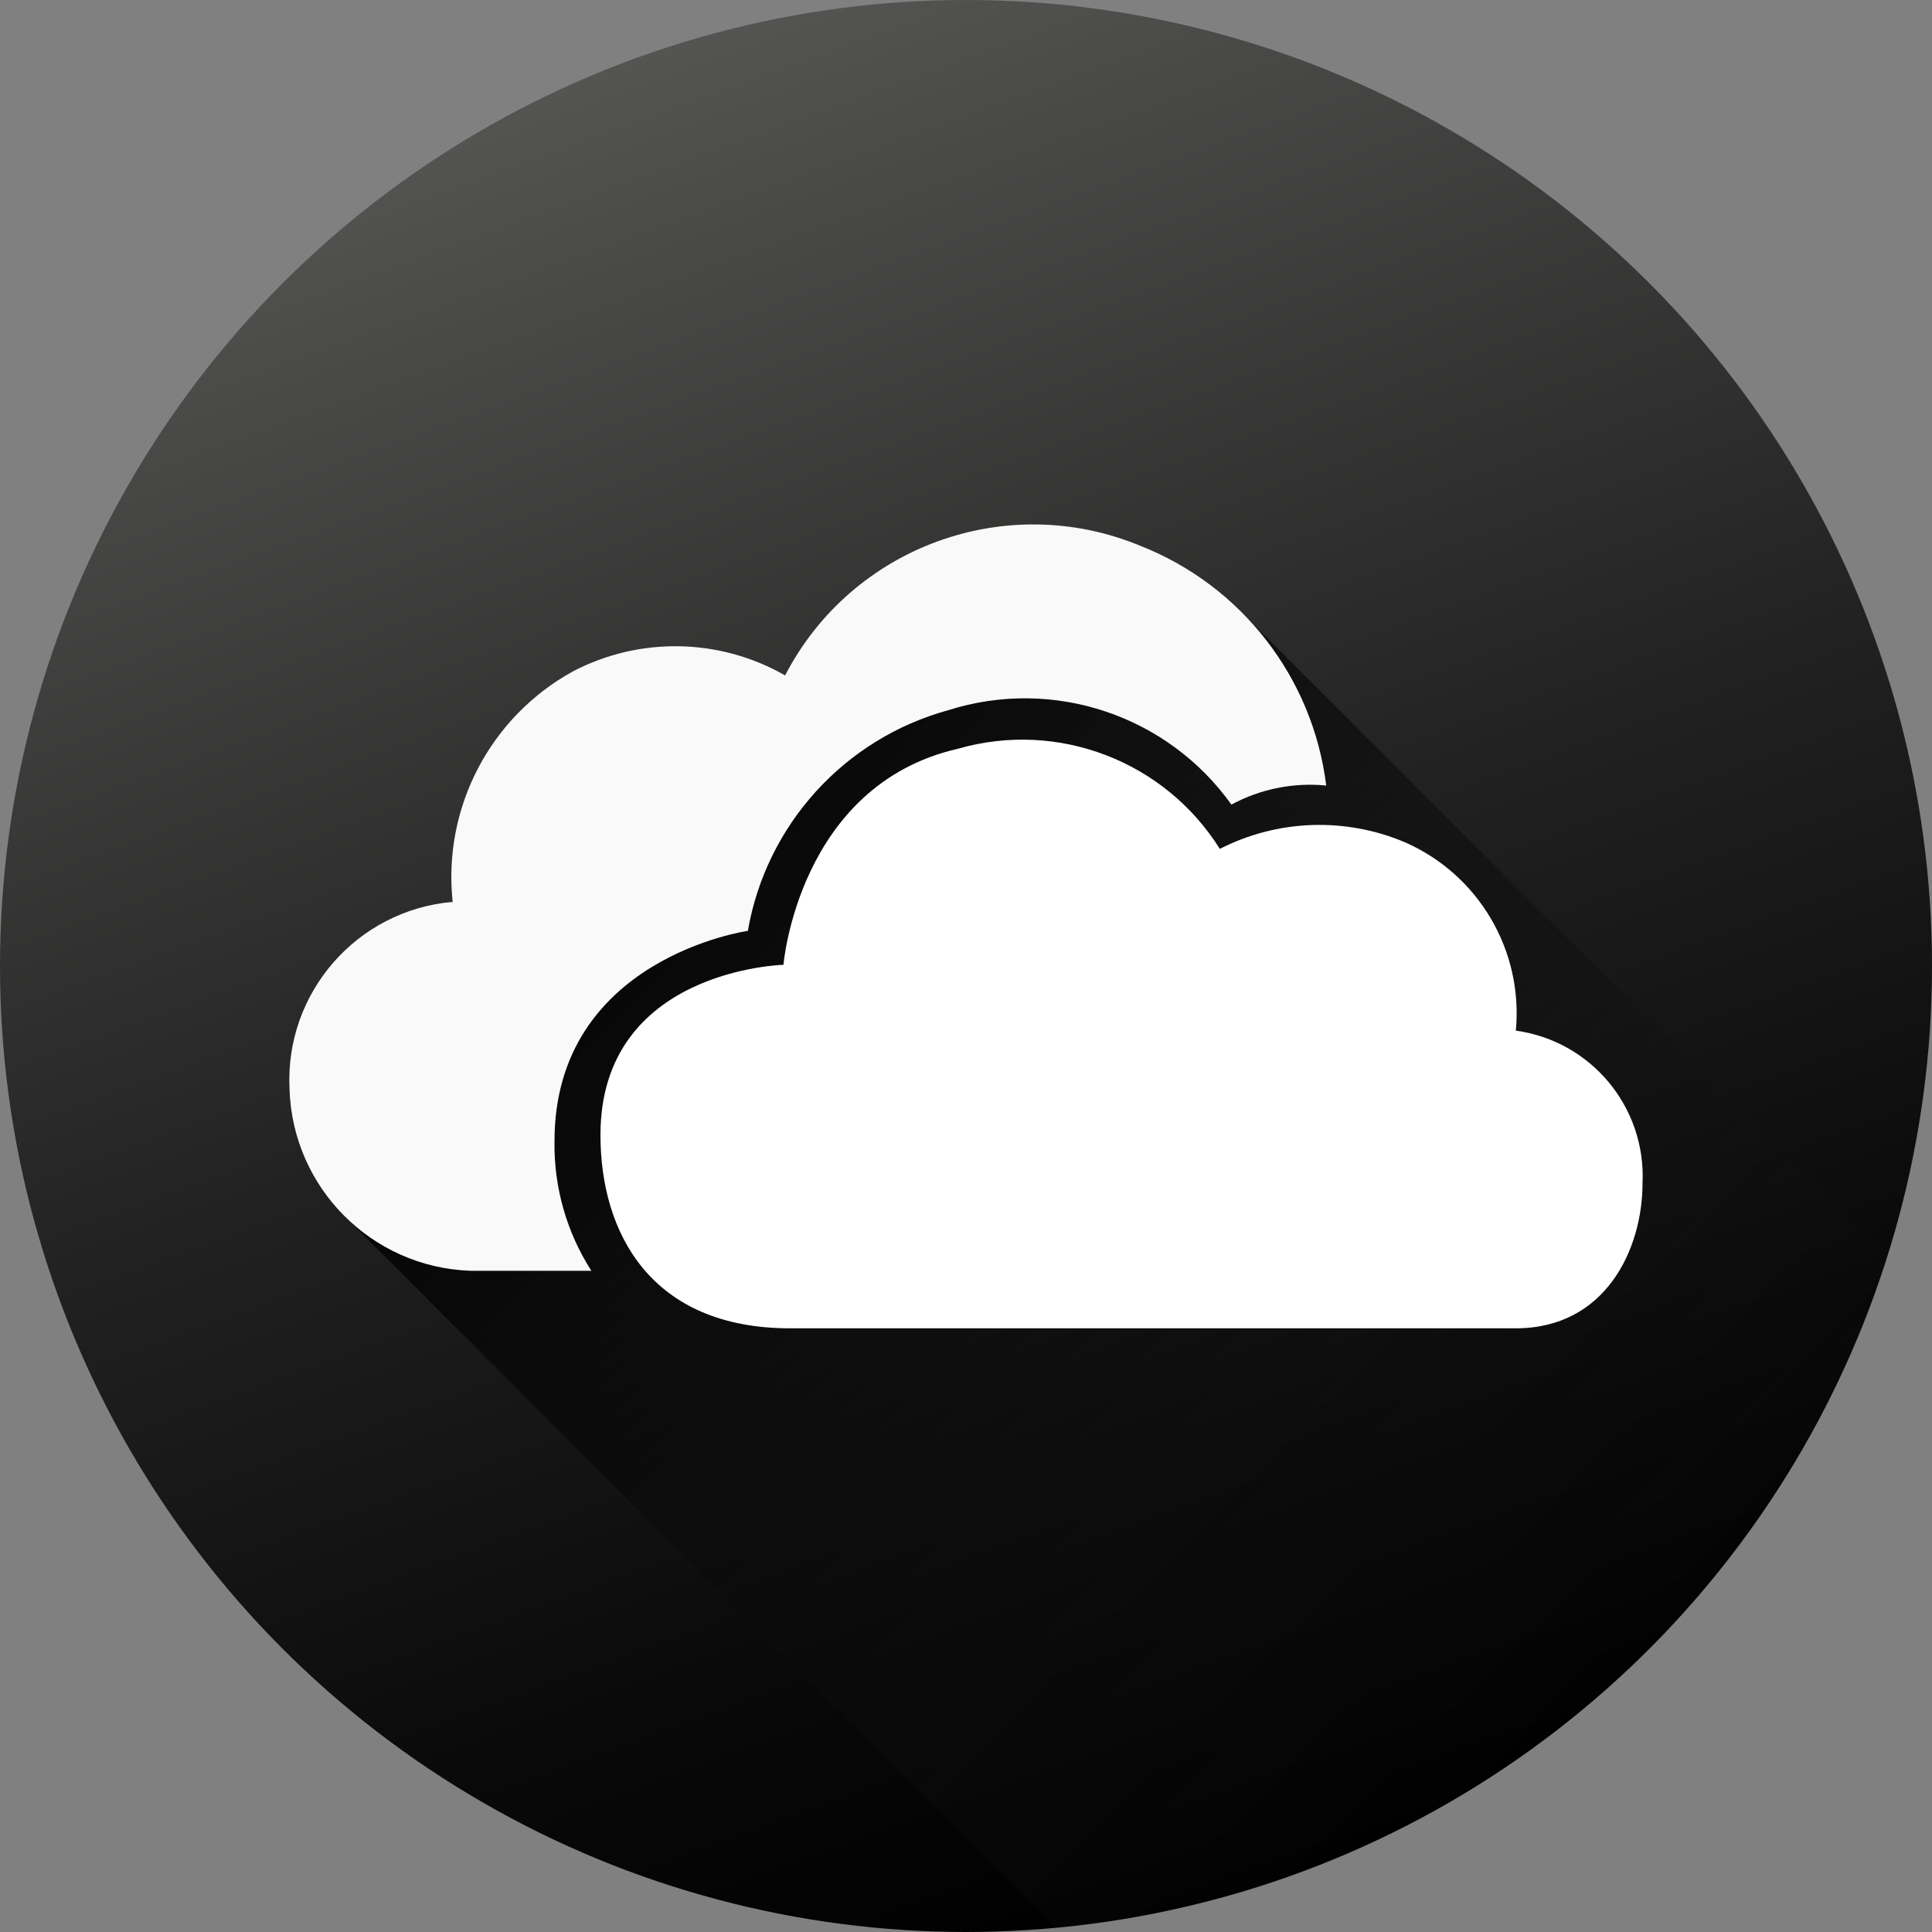 <?xml version="1.0" ?><!DOCTYPE svg  PUBLIC '-//W3C//DTD SVG 1.1//EN'  'http://www.w3.org/Graphics/SVG/1.1/DTD/svg11.dtd'><svg enable-background="new 0 0 1024 1024" height="1024px" id="OneDrive_1_" version="1.1" viewBox="0 0 1024 1024" width="1024px" xml:space="preserve" xmlns="http://www.w3.org/2000/svg" xmlns:xlink="http://www.w3.org/1999/xlink"><rect x="0" y="0" width="1024" height="1024" fill="#808080" stroke="none"/><g id="Background"><linearGradient gradientTransform="matrix(1 0 0 -1 214.34 1116.039)" gradientUnits="userSpaceOnUse" id="bg_1_" x1="472.823" x2="122.499" y1="122.786" y2="1085.292"><stop offset="0" style="stop-color:#000000"/><stop offset="0.192" style="stop-color:#090909"/><stop offset="0.505" style="stop-color:#212121"/><stop offset="0.899" style="stop-color:#494948"/><stop offset="1" style="stop-color:#545453"/></linearGradient><circle cx="512.001" cy="512" fill="url(#bg_1_)" id="bg" r="512"/></g><linearGradient gradientTransform="matrix(1 0 0 -1 214.34 1116.039)" gradientUnits="userSpaceOnUse" id="Shadow_1_" x1="102.716" x2="627.72" y1="734.756" y2="209.751"><stop offset="0" style="stop-color:#000000"/><stop offset="0.483" style="stop-color:#090909;stop-opacity:0.517"/><stop offset="1" style="stop-color:#181818;stop-opacity:0"/></linearGradient><path d="M559.855,1021.793L182.701,644.659c0,0-48.97-106.695,48.965-113.659h24  c0,0-5.333-149.333,100.667-155.333c0,0,47.333,0.667,65.333,9.333c0,0,64-94,161.333-75.333l72.583,12.417l344.627,344.627  c0,0-9.07,27.976-16.439,44.57c-7.37,16.594-14.479,32.526-23.09,47.543c-8.61,15.016-26.787,45.823-43.889,66.719  c-17.101,20.896-29.011,36.129-48.023,53.689c-19.012,17.56-34.783,32.584-56.375,47.429  c-21.593,14.845-35.492,24.374-52.038,33.176c-16.547,8.802-36.239,18.833-51.027,24.75s-35.027,14.315-57.962,20.215  c-22.936,5.9-44.977,10.931-59.398,12.986S559.855,1021.793,559.855,1021.793z" fill="url(#Shadow_1_)" id="Shadow"/><path d="M803.431,546.258c39.892,5.517,69.003,40.525,67.148,80.754c0,35.329-19.75,77.022-67.148,77.022H418.757  c-73.729,0-100.502-50.472-100.502-102.479c0-87.773,96.991-90.188,96.991-90.188s7.9-95.236,92.603-114.546  c52.896-15.158,109.44,6.494,138.686,53.104c30.569-15.615,66.48-16.9,98.089-3.511C783.696,463.541,807.398,503.78,803.431,546.258  z" fill="#FFFFFF"/><path d="M293.897,604.849c0-96.99,102.478-111.475,102.478-111.475c9.77-56.262,51.145-101.826,106.208-116.959  c55.587-17.62,116.197,2.583,150.095,50.031c15.373-8.29,32.87-11.804,50.25-10.094c-7.09-57.202-44.891-105.947-98.526-127.054  c-71.072-29.483-152.886,0.362-188.277,68.684c-34.635-19.813-76.97-20.639-112.352-2.194  c-43.982,24.141-69.162,72.336-63.856,122.227c-50.808,4.422-89.011,48.25-86.458,99.187c1.581,52.282,43.406,94.394,95.675,96.333  h64.295C300.299,653.059,293.505,629.166,293.897,604.849z" fill="#F9F9F9"/></svg>